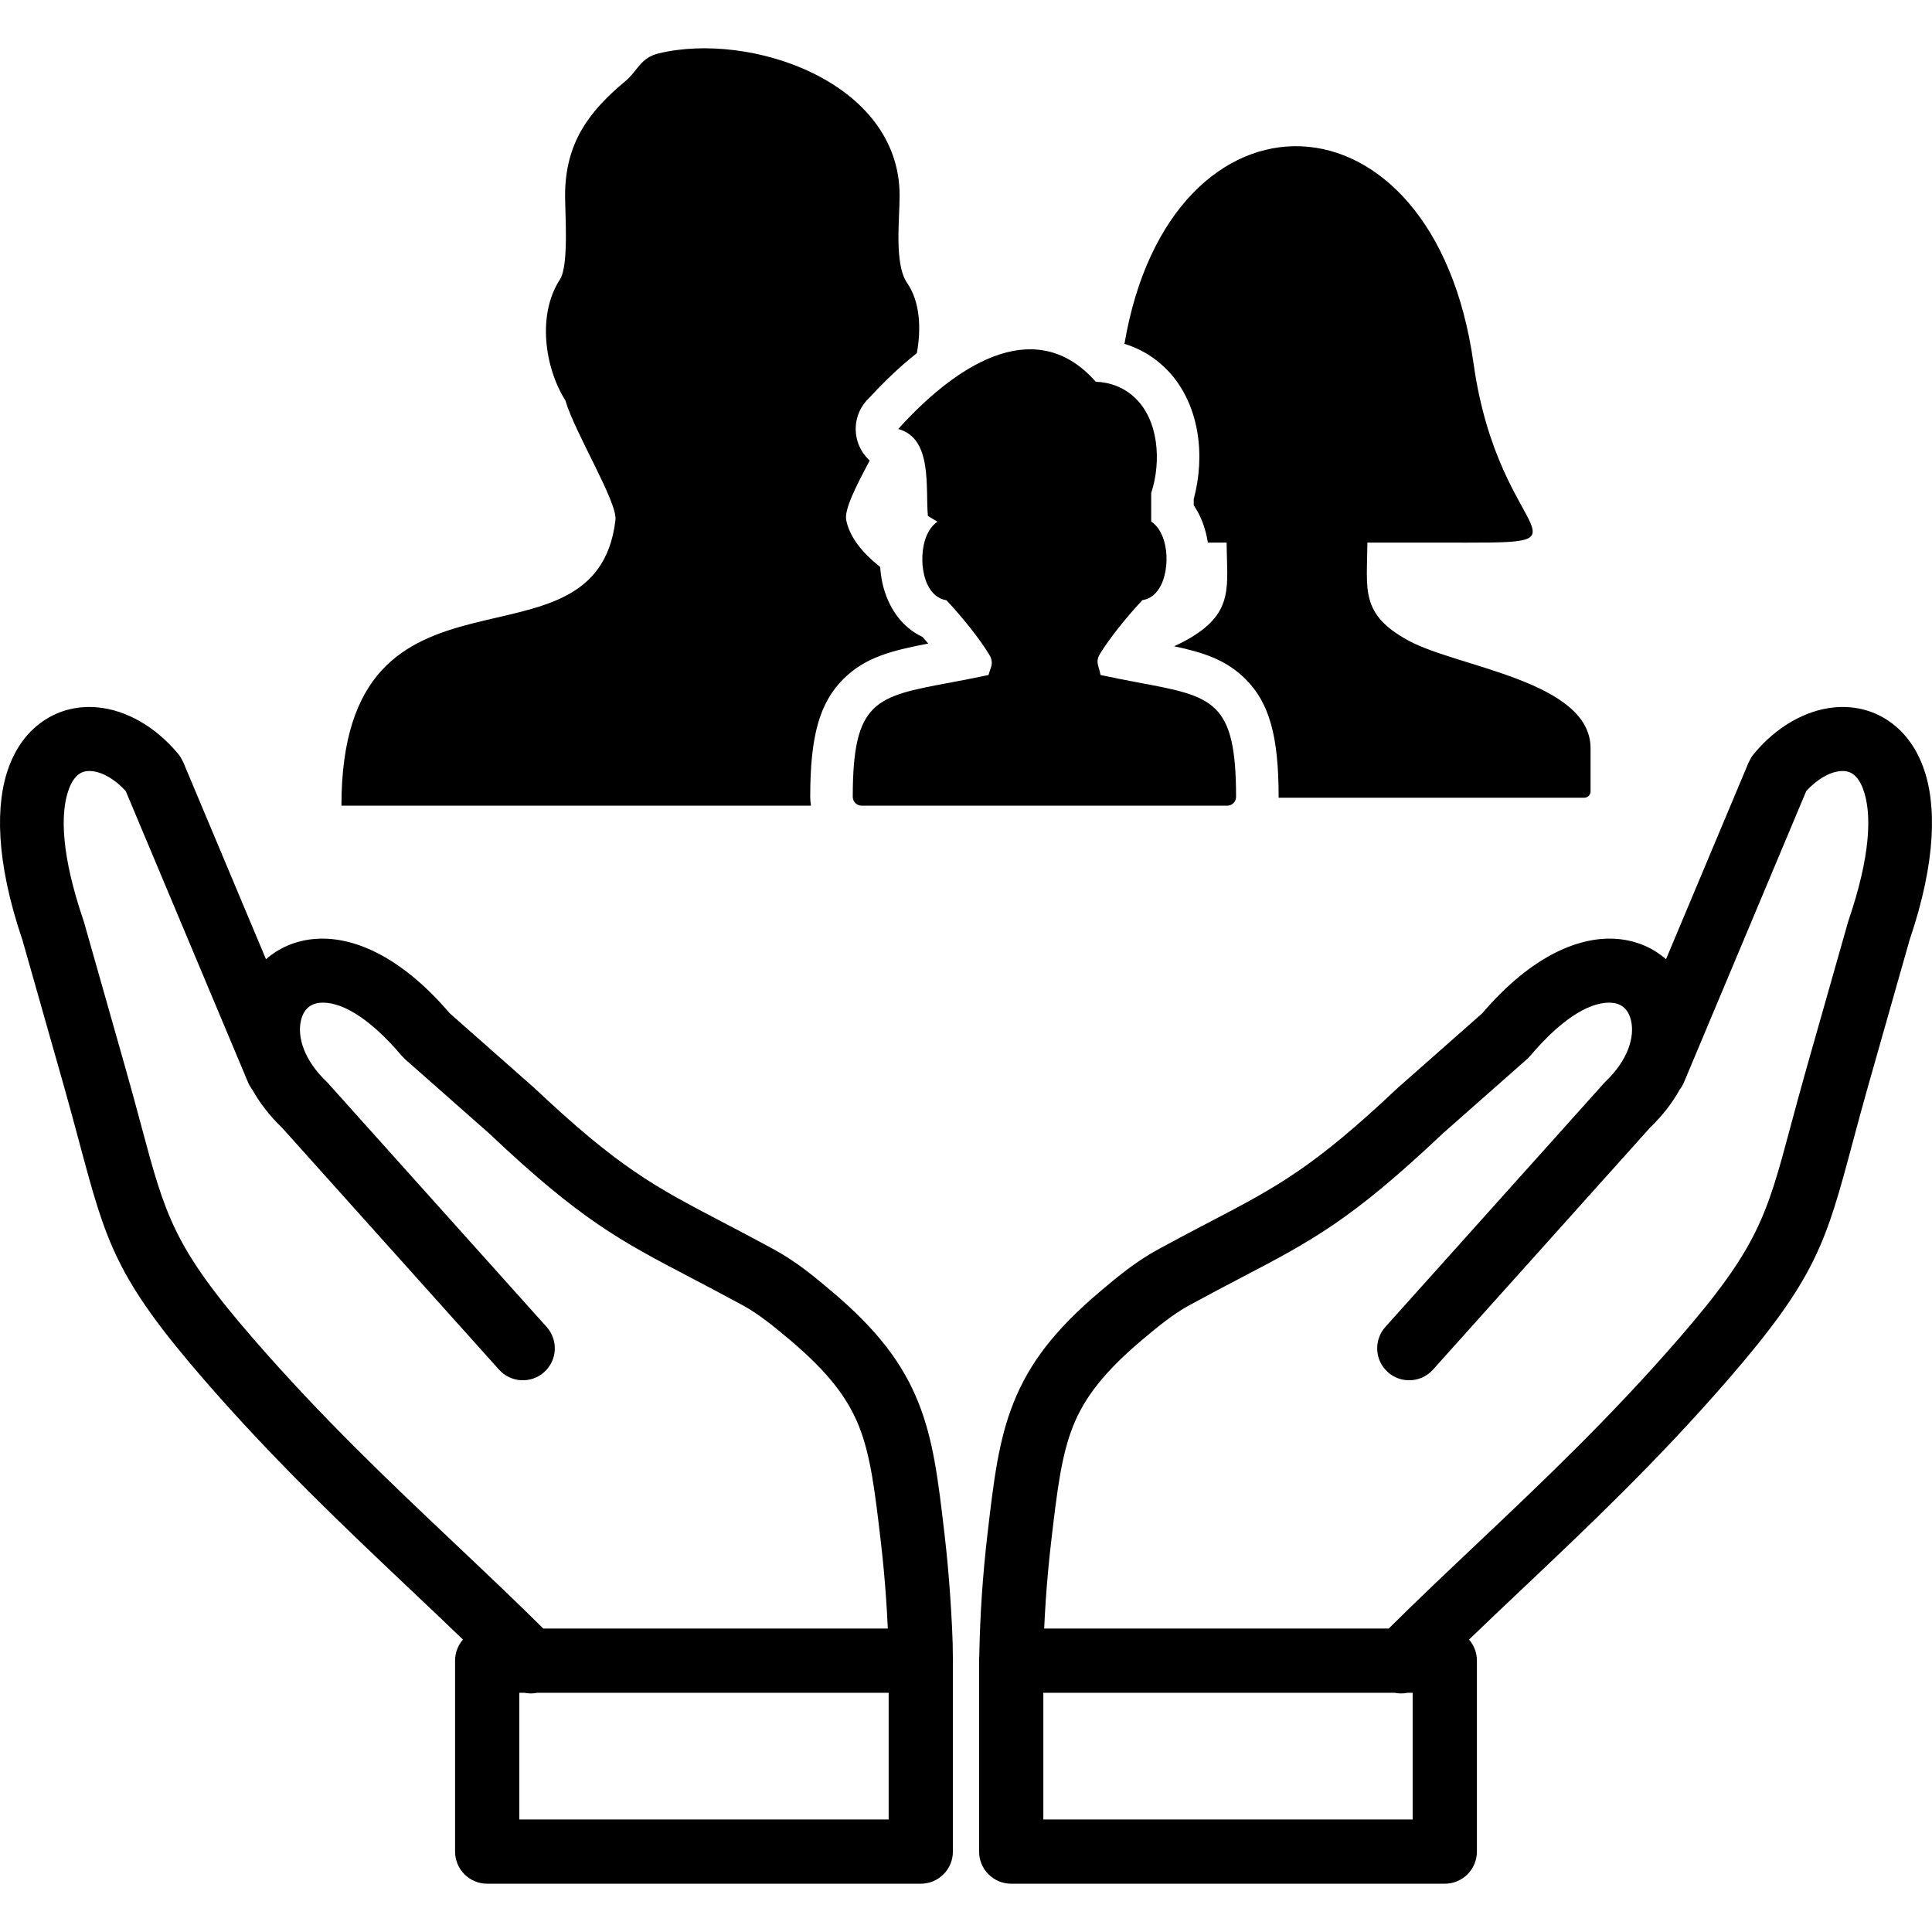 <svg xmlns="http://www.w3.org/2000/svg" viewBox="0 0 333333 333333" shape-rendering="geometricPrecision" text-rendering="geometricPrecision" image-rendering="optimizeQuality" fill-rule="evenodd" clip-rule="evenodd"><path d="M180157 280978h59443c4785-4752 9998-9684 15313-14712 11154-10550 22789-21559 34757-35340 13677-15748 15143-21206 19276-36639 779-2909 1651-6160 2799-10203l7095-24985 87-281c3795-11115 4094-18461 2510-22705-486-1300-1123-2162-1835-2625-583-378-1316-520-2121-440-1854 183-3944 1368-5843 3434l-21102 50259c-196 469-452 897-751 1280-1250 2248-2936 4456-5102 6536l-37446 41750c-2031 2270-5522 2464-7791 433-2270-2031-2464-5522-433-7791l37454-41760c155-194 325-380 510-556 3875-3693 5102-7679 4426-10571-211-903-609-1650-1151-2158-508-475-1197-790-2034-879v-2c-3329-340-8260 2106-14250 9197l-7-6c-170 200-354 390-556 569l-14510 12810-79 75c-15717 14854-22454 18381-34778 24832-2569 1345-5408 2831-8892 4730-1373 748-2733 1677-4067 2683-1421 1072-2755 2191-4053 3286-6500 5486-9919 9933-11885 14852-2036 5094-2772 11315-3769 19832-401 3432-716 6843-943 10222-111 1661-202 3286-274 4876l2-3zM58908 139008c6-46516 43913-20757 47278-49285 369-3107-6960-14944-8637-20621-3593-5729-4881-14824-948-20878 1562-2406 896-11176 896-14487 0-9358 4412-14734 10396-19735 2184-1823 2567-4021 5760-4793 15767-3813 41561 4863 41561 24528 0 4169-958 11822 1304 15097 2200 3181 2461 7793 1669 12095-857 674-1706 1384-2547 2126-1885 1661-3757 3516-5598 5516-84 77-167 154-248 236l-15 15 5 5c-883 881-1553 2000-1898 3292-734 2750 195 5553 2172 7339-2326 4336-4417 8446-4059 10265 576 2925 2748 5626 5867 8106l4 58c6 153 15 307 30 463 105 1070 282 2082 527 2992 275 1015 650 2012 1128 2954 823 1627 1928 3052 3326 4173 709 568 1470 1048 2288 1431 219 246 430 486 632 720l353 414c-6427 1233-10869 2379-14622 6096-4154 4114-5743 9910-5743 20346 0 522 44 1033 131 1530l-81013 1h-1zm135098-79682c7900-46551 53385-45449 60222 3331 4494 32114 23747 30961-6309 30961h-11998c-46 8172-1324 12353 7162 16945 8465 4581 31342 6940 31342 18552v7436c0 597-492 1085-1089 1085l-52732-1 1-160c0-10438-1594-16234-5748-20346-3282-3248-7088-4532-12279-5628 1027-472 2006-974 2919-1522 7452-4465 6186-8955 6137-16363h-3240c-55-377-120-744-196-1096l-12 3c-344-1624-932-3203-1766-4619-146-247-300-490-460-727v-1080c1008-3704 1257-7789 612-11577-726-4259-2579-8255-5740-11225-1636-1545-3455-2690-5431-3480-459-184-924-347-1394-491zm-39022 14672c11279-12448 24303-19210 34066-8142 2562 122 4852 971 6762 2774 4018 3775 4639 10840 2805 16450v4897c1243 819 2046 2350 2410 4094 243 1122 303 2365 181 3548-121 1228-424 2396-909 3366-697 1380-1759 2350-3199 2561-1410 1502-2790 3108-4018 4654-1350 1698-2502 3305-3305 4624-622 1015-425 1683-197 2441 106 379 228 773 303 1197 2471 531 4700 956 6701 1334 12720 2381 16677 3124 16677 19679 0 849-683 1531-1531 1531h-63070c-849 0-1531-682-1531-1531 0-16556 3942-17299 16677-19679 2017-379 4275-804 6746-1334 91-333 197-637 303-940 259-728 516-1455-242-2683-804-1319-1956-2926-3305-4624-1228-1546-2608-3154-4018-4654-1440-212-2501-1183-3199-2562-485-955-788-2138-909-3366-106-1182-45-2426 181-3548 364-1743 1152-3260 2380-4078l-1653-985c-439-4897 850-13402-5124-15009l16-15h1zm-1809 206979H93732c-4785-4752-9998-9684-15313-14712-11152-10550-22789-21559-34757-35340-13677-15748-15143-21206-19276-36639-779-2909-1652-6160-2799-10203l-7095-24985-87-281c-3795-11115-4094-18461-2510-22705 486-1300 1123-2162 1835-2625 581-378 1316-520 2120-440 1854 183 3944 1368 5843 3434l21102 50259c196 469 451 897 751 1280 1250 2248 2936 4456 5102 6536l37446 41750c2031 2270 5522 2464 7791 433 2270-2031 2464-5522 432-7791l-37454-41760c-155-194-324-380-510-556-3875-3693-5102-7679-4426-10571 211-903 609-1650 1152-2158 508-475 1197-790 2033-879v-2c3330-340 8261 2106 14250 9197 2-2 506 513 563 563l14510 12810 79 75c15717 14854 22454 18381 34777 24832 2570 1345 5409 2831 8892 4730 1373 748 2733 1677 4067 2683 1421 1072 2754 2191 4053 3286 6500 5486 9919 9933 11885 14852 2036 5094 2771 11315 3769 19832 401 3432 716 6843 943 10222 111 1661 204 3286 274 4876l2-3zm-73295 1901c-849 974-1364 2248-1364 3639v32943c0 3060 2482 5542 5542 5542h74805c3060 0 5542-2482 5542-5542v-33246c0-3526-230-7324-465-10849-243-3604-572-7188-987-10741-1089-9317-1898-16122-4503-22646-2677-6699-7006-12475-15001-19224-1467-1237-2968-2496-4531-3675-1650-1245-3439-2451-5451-3548-3256-1775-6300-3370-9066-4815-11400-5968-17633-9232-32310-23102-115-108-233-211-355-306l-14155-12496c-8650-10130-17108-13471-23613-12782l-22 2v-2c-3165 336-5892 1575-8054 3467l-14300-34058-20 8c-207-492-487-963-846-1394-3950-4748-8976-7522-13792-7999-3275-323-6454 374-9220 2172-2639 1715-4798 4374-6164 8035-2380 6376-2324 16266 2337 29978l7052 24834c1020 3593 1938 7017 2757 10074 4615 17228 6249 23323 21612 41012 12173 14016 24102 25302 35536 36119 3027 2864 6018 5694 9037 8606v-2zm10591 9181c738 153 1500 152 2239 0h60612v21859H89601v-21859h871zm162980-9181c849 974 1364 2248 1364 3639v32943c0 3060-2481 5542-5542 5542h-74804c-3060 0-5542-2482-5542-5542v-33246c0-198 11-396 32-590 70-3563 215-6987 433-10259 241-3604 572-7188 987-10741 1091-9317 1898-16122 4504-22646 2677-6699 7006-12475 15001-19224 1465-1237 2967-2496 4531-3675 1650-1245 3439-2451 5452-3548 3256-1775 6300-3370 9065-4815 11401-5968 17633-9232 32310-23102 116-108 233-211 355-306l14155-12496c8650-10130 17108-13471 23613-12782l22 2v-2c3165 336 5892 1575 8054 3467l14299-34058 20 8c207-492 487-963 846-1394 3950-4748 8974-7522 13792-7999 3275-323 6454 374 9220 2172 2639 1715 4798 4374 6164 8035 2380 6376 2324 16266-2335 29978l-7052 24834c-1020 3593-1938 7017-2757 10074-4615 17228-6250 23323-21613 41012-12173 14016-24102 25302-35536 36119-3027 2864-6018 5694-9037 8606l-1-2zm-10591 9181c-738 153-1500 152-2239 0h-60612v21859h63722v-21859h-871z"/></svg>